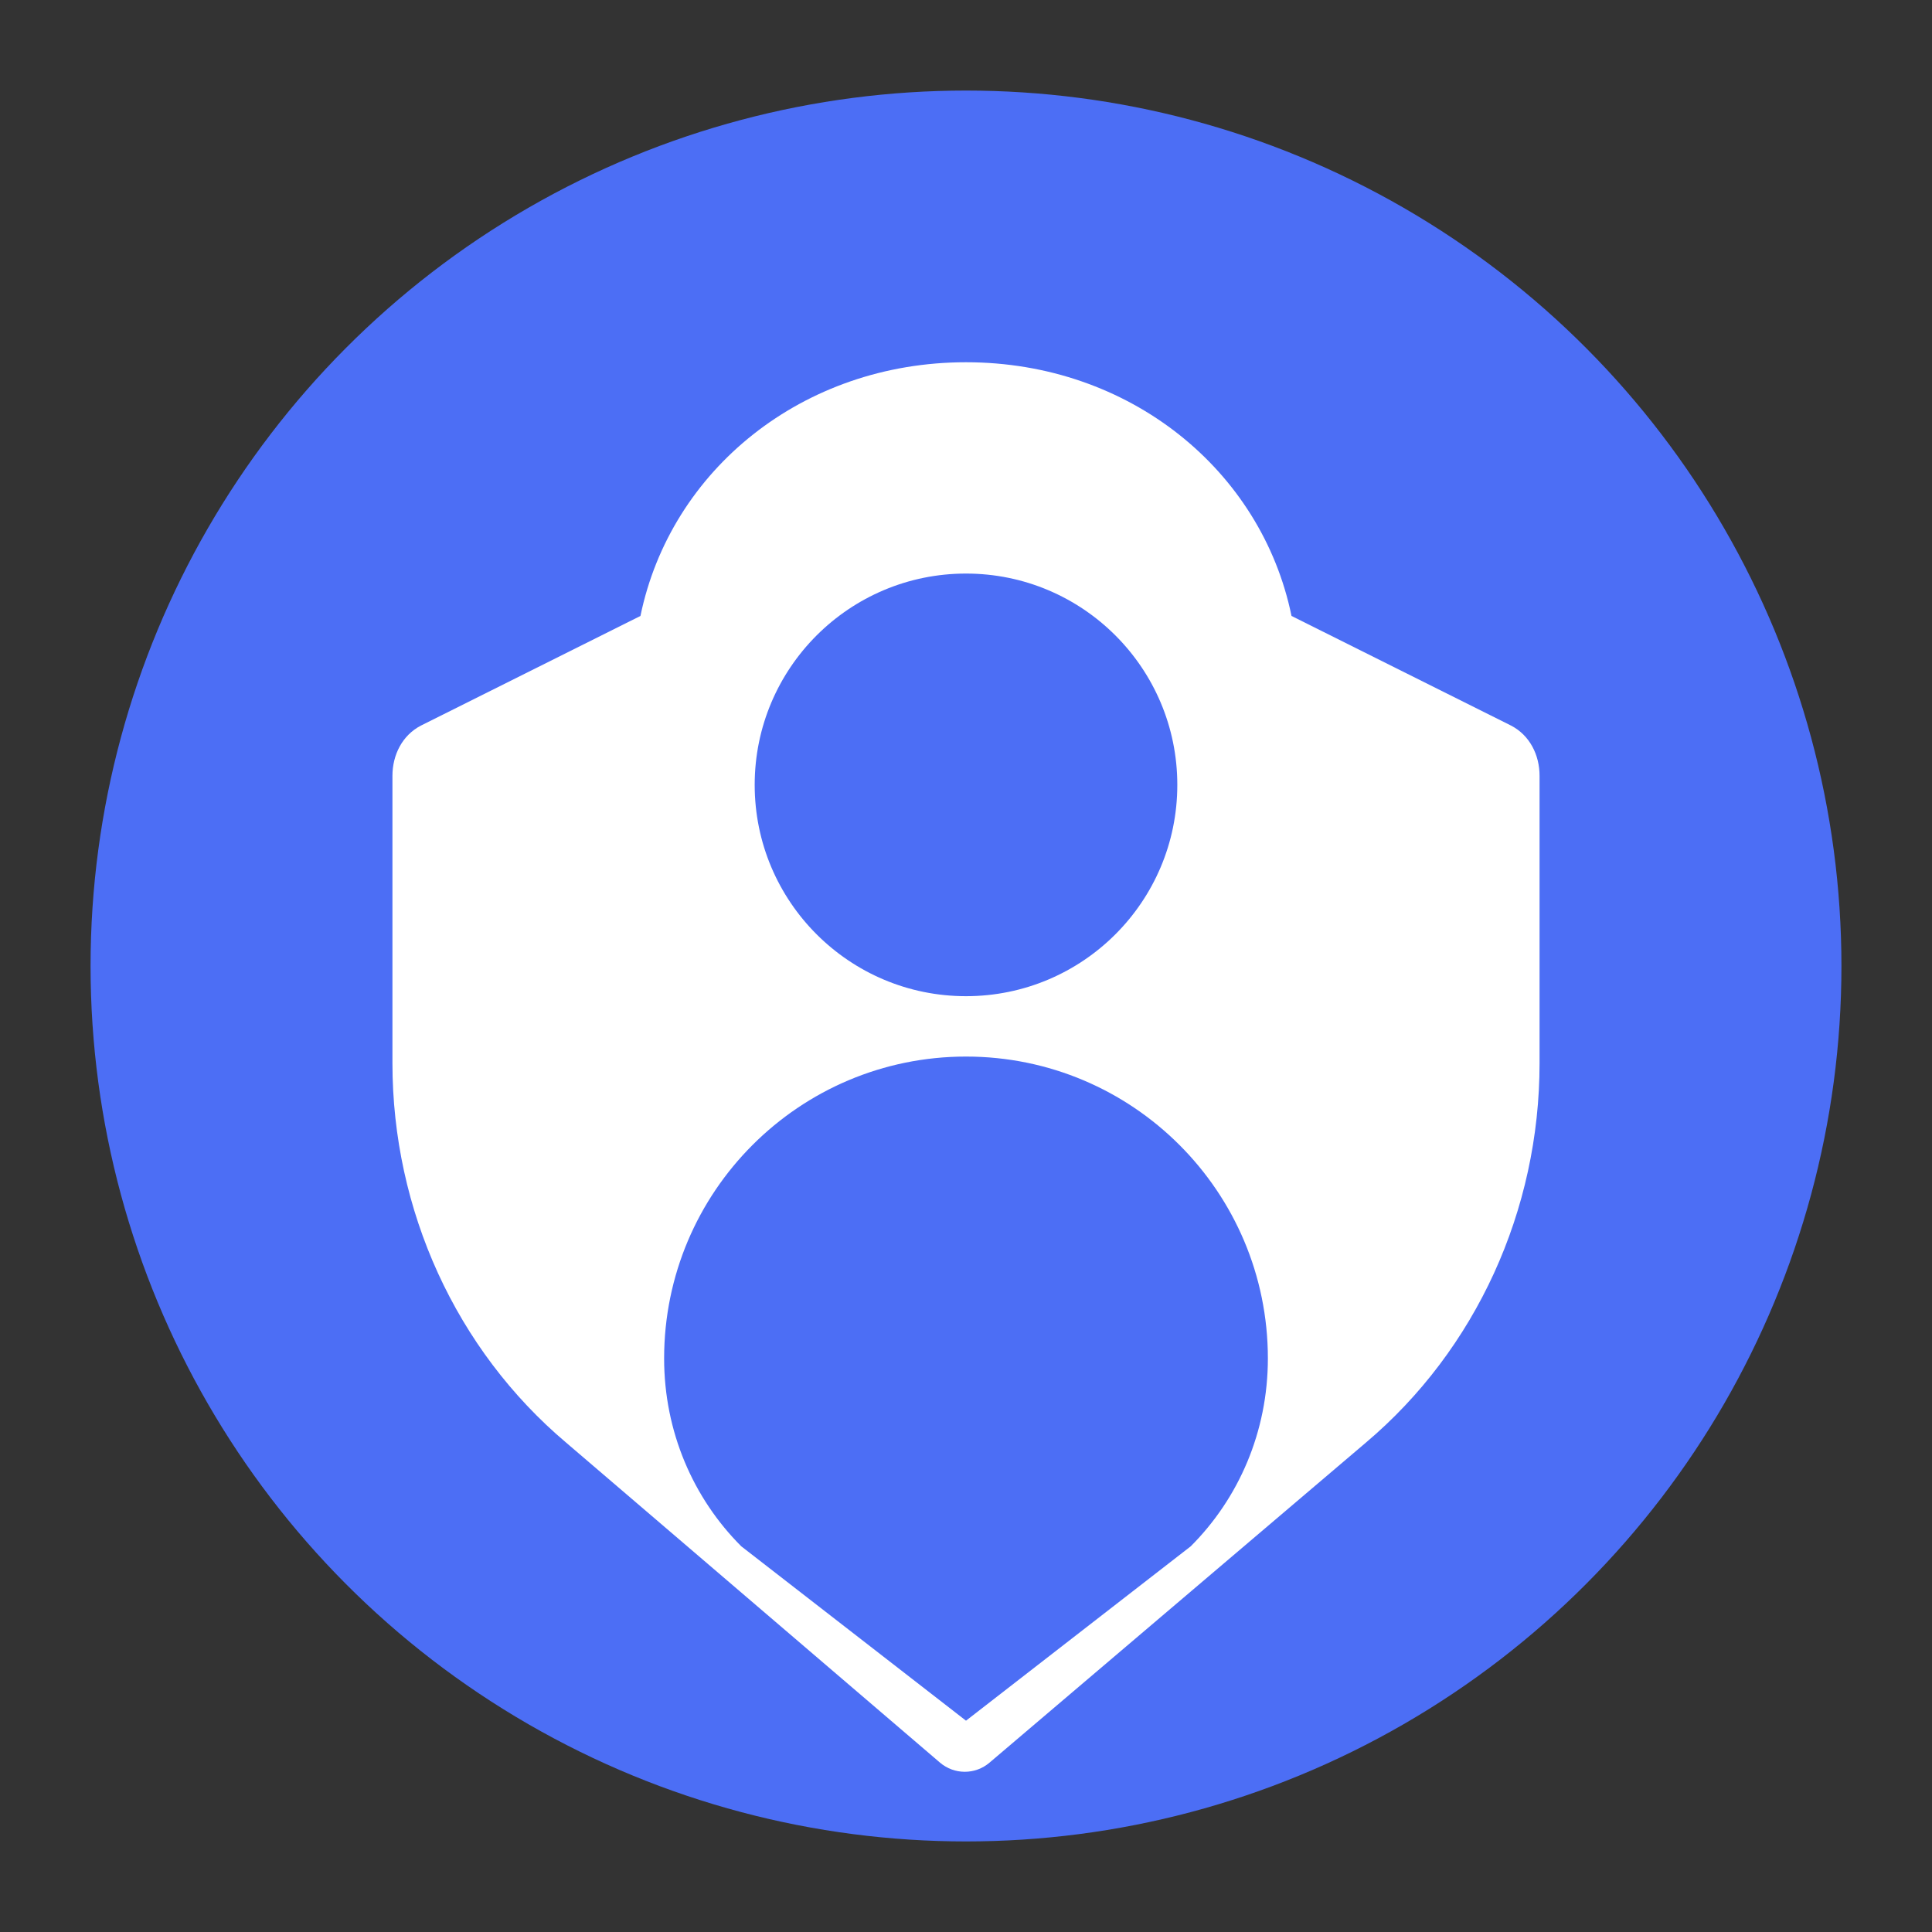 <?xml version="1.0" encoding="UTF-8"?>
<svg width="64px" height="64px" viewBox="0 0 64 64" version="1.1" xmlns="http://www.w3.org/2000/svg" xmlns:xlink="http://www.w3.org/1999/xlink">
    <rect x="0" y="0" width="64" height="64" fill="#333333" stroke="none"/>
    <title>shield</title>
    <g id="Page-1" stroke="none" stroke-width="1" fill="none" fill-rule="evenodd">
        <circle id="Oval" fill="#4C6EF5" cx="32" cy="32" r="29"></circle>
        <path d="M32,12 C37.418,12 41.789,15.574 42.783,20.404 L50.056,24.036 C50.674,24.357 51,25.007 51,25.702 L51,35.22 C51,40.09 48.894,44.708 45.245,47.79 L32.781,58.388 C32.307,58.794 31.611,58.794 31.137,58.388 L18.755,47.79 C15.106,44.708 13,40.09 13,35.22 L13,25.702 C13,25.007 13.326,24.357 13.944,24.036 L21.216,20.404 C22.211,15.574 26.582,12 32,12 Z" id="Combined-Shape" fill="#FFFFFF"></path>
        <path d="M32,19 C35.866,19 39,22.134 39,26 C39,29.866 35.866,33 32,33 C28.134,33 25,29.866 25,26 C25,22.134 28.134,19 32,19 Z M32,35 C37.523,35 42,39.477 42,45 C42,47.425 41.037,49.631 39.445,51.223 L32,57 L24.555,51.223 C22.963,49.631 22,47.425 22,45 C22,39.477 26.477,35 32,35 Z" id="Combined-Shape" fill="#4C6EF5"></path>
    </g>
</svg>
